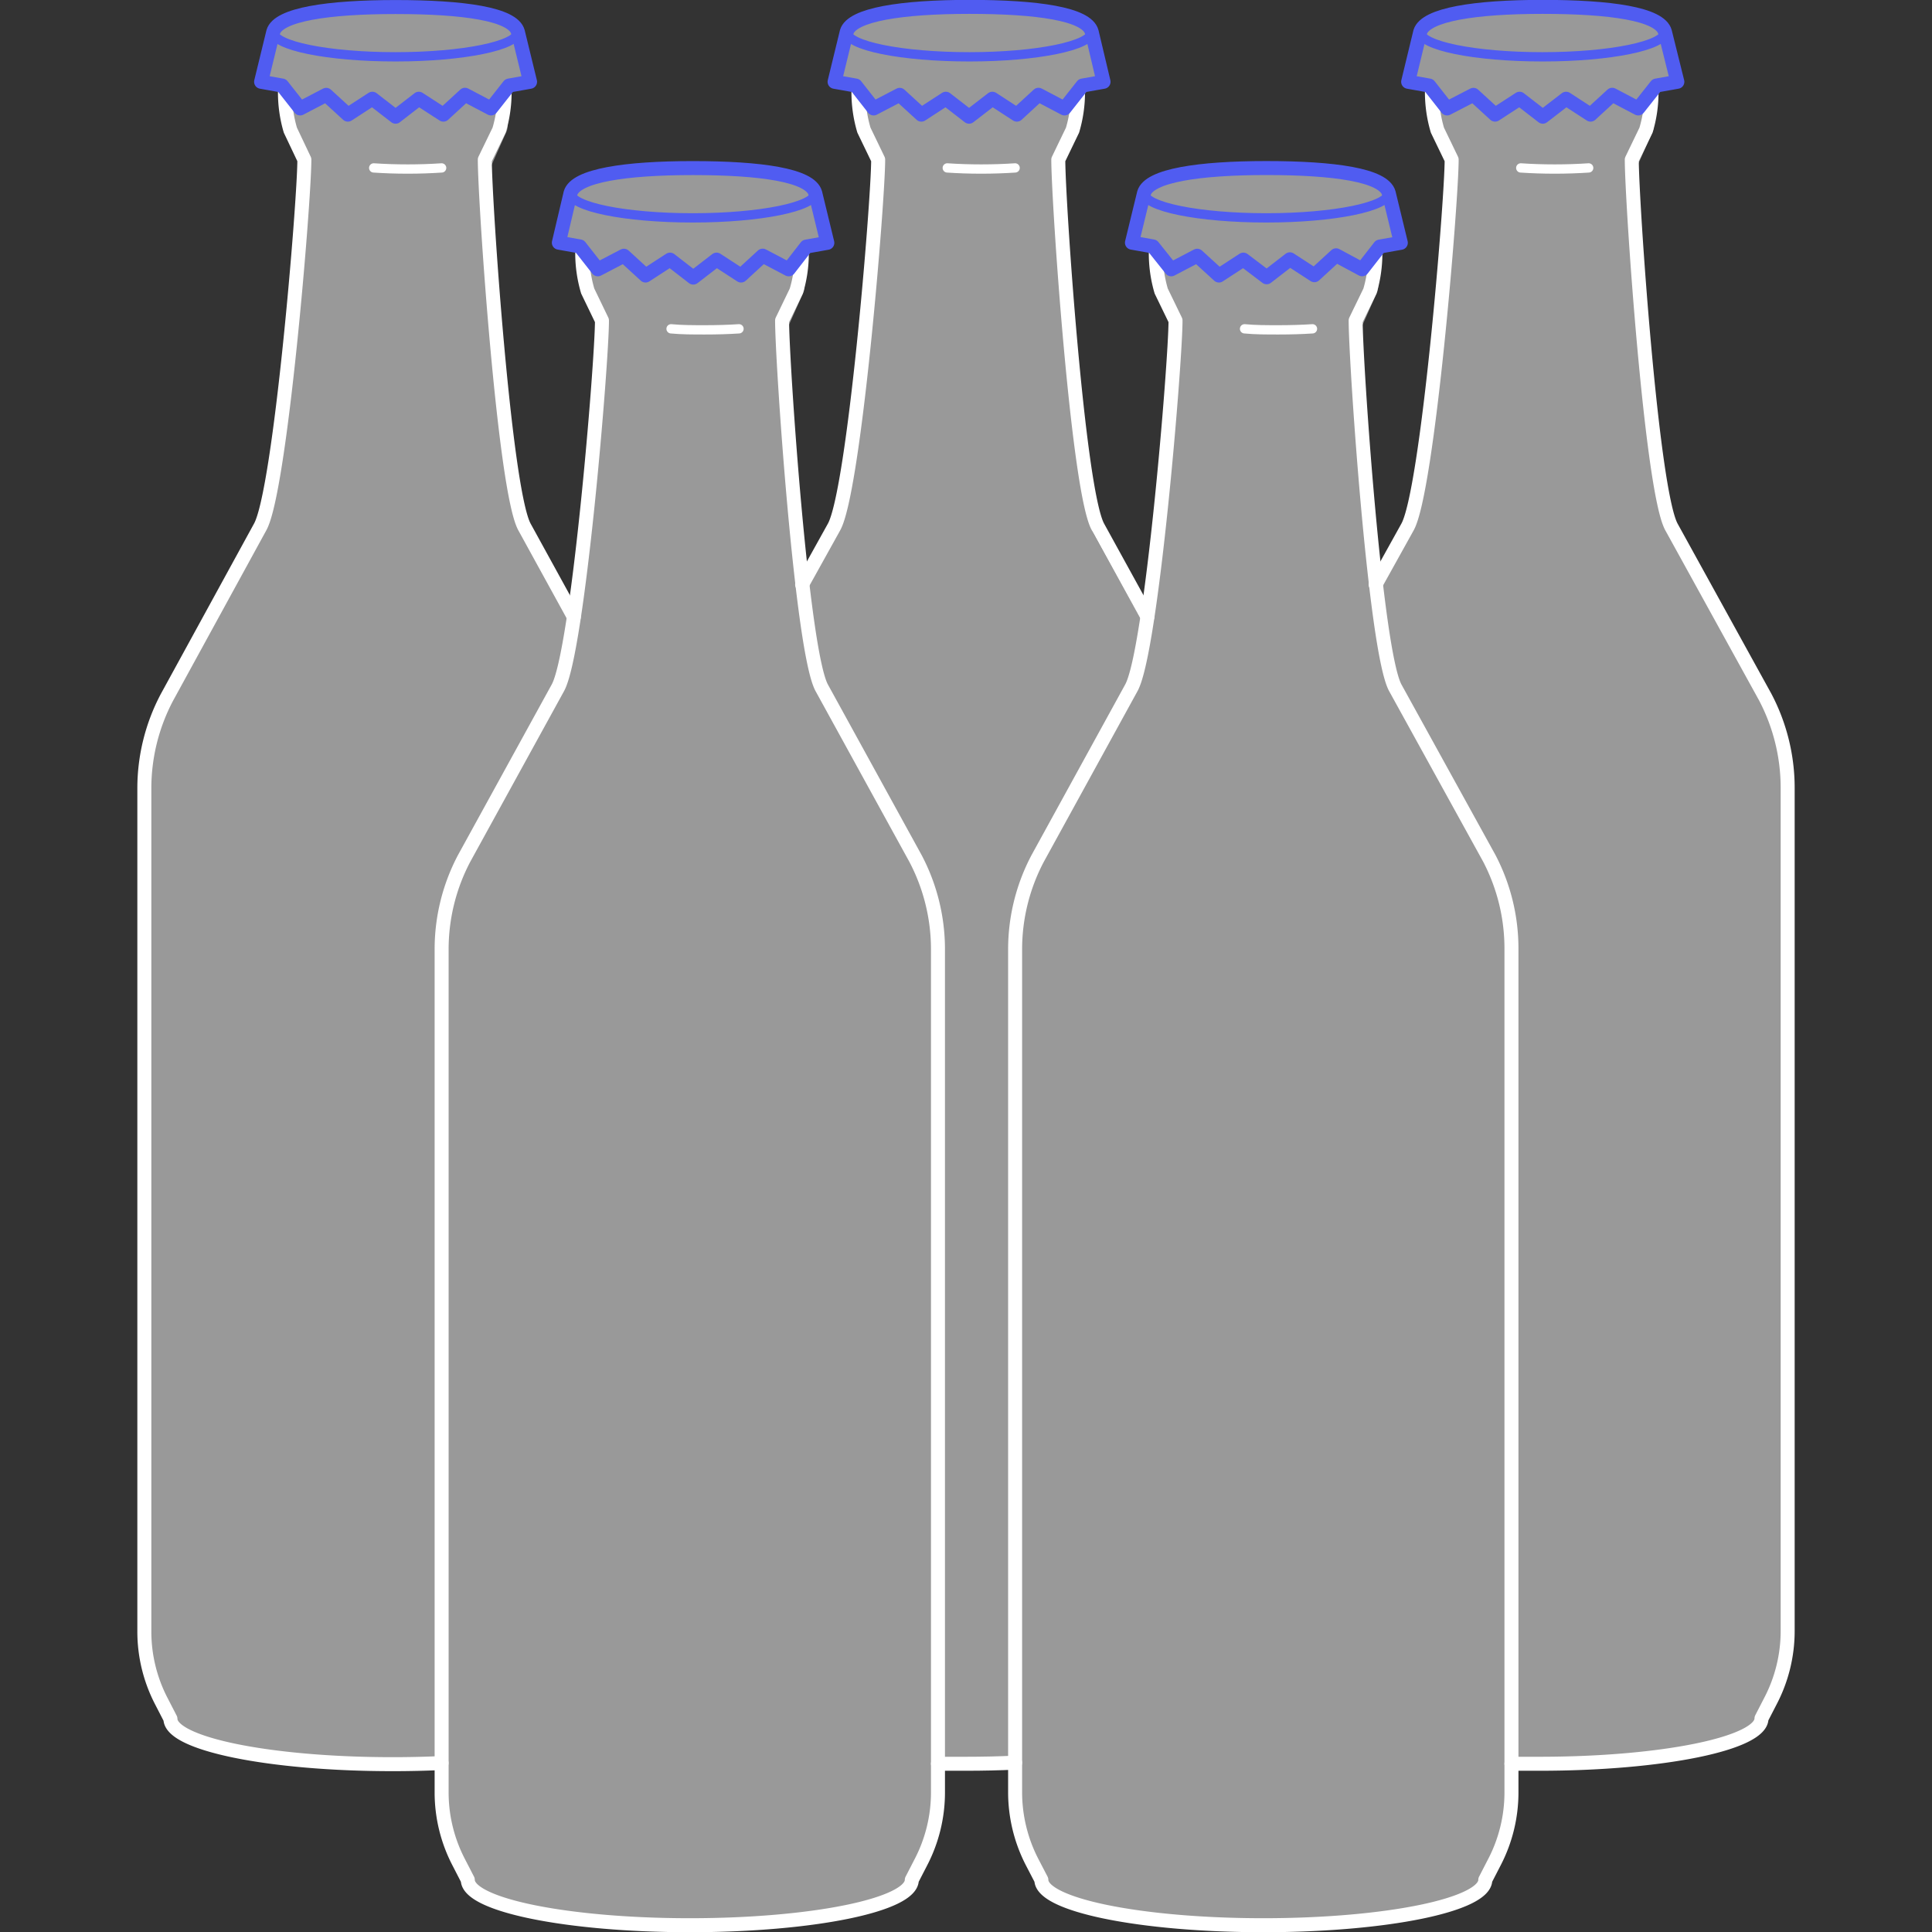 <svg id="Layer_1" data-name="Layer 1" xmlns="http://www.w3.org/2000/svg" viewBox="0 0 242.929 242.929"><rect x="0" y="0" width="242.929" height="242.929" fill="#333333" stroke="none"/><title>maturazione</title><g id="Layer_1-2" data-name="Layer 1-2"><path d="M221.95,87.645l-11.77-21.44c-2.53-4.52-4.38-40-4.38-45.17l2-4.48c.45-.93-.12-3.88-.12-4.92v-.23l.51-.65,2.64-.47-1.48-6.28c-.62-2.26-6.89-3.14-15.39-3.14s-14.69.96-15.38,3.14l-1.52,6.26,2.64.47.47.6-.07.28a24.473,24.473,0,0,0,1.25,5.69l1.8,3.71c0,5.19-3.67,40.65-6.2,45.17l-3.82,7c-1.25-12.17-2-28.51-2-31.9l2-4.48c.45-.93-.12-3.88-.12-4.92v-.25l.49-.63,2.64-.47-1.52-6.26c-.62-2.26-6.89-3.14-15.38-3.14s-14.74.94-15.39,3.14l-1.52,6.26,2.64.47.48.62-.06.26a23.961,23.961,0,0,0,1.25,5.69l1.79,3.71c0,4-2.16,25.83-4.31,37.8l-6.62-12c-2.53-4.52-4.38-40-4.38-45.17l2.05-4.49c.45-.93-.12-3.88-.12-4.92v-.32l1.07-1.36,2.64-.47-1.49-6.35c-.61-2.26-6.88-3.14-15.38-3.14s-14.78.96-15.42,3.14l-1.53,6.26,2.65.47.19.25-.35,1.43a24.611,24.611,0,0,0,1.24,5.7l1.8,3.71c0,5.18-3.67,40.67-6.2,45.18l-3.27,6c-1.24-12.15-2-28.34-2-31.71l2-4.48c.45-.93-.12-3.88-.12-4.92v-.25l.49-.63,2.64-.47-1.52-6.26c-.62-2.26-6.89-3.14-15.39-3.14s-14.74.94-15.38,3.14l-1.45,6.23,2.64.47.48.62-.06.26a24.415,24.415,0,0,0,1.24,5.69l1.8,3.71c0,3.82-2,24.05-4,36.26l-6.31-11.32c-2.53-4.52-4.38-40-4.38-45.17l2-4.48c.46-.93-.12-3.88-.12-4.92v-.37l.41-.51,2.64-.47-1.49-6.28c-.61-2.24-6.85-3.12-15.38-3.12S35,1.825,34.36,4.005l-1.53,6.26,2.64.47.56.71-.05.17a24.471,24.471,0,0,0,1.29,5.71l1.76,3.68c0,5.19-3.67,40.65-6.2,45.17L21.06,87.645a24.472,24.472,0,0,0-2.79,11.44v106a19.115,19.115,0,0,0,2.13,8.77l1.16,2.25c0,3.15,12.5,5.7,27.92,5.7q3.129,0,6.08-.14v3.65a19.115,19.115,0,0,0,2.13,8.77l1.16,2.25c0,3.14,12.5,5.7,27.93,5.7s27.92-2.56,27.92-5.7l1.17-2.25a19.131,19.131,0,0,0,2.13-8.77v-2.74h2.93q3.5,0,6.74-.17v2.88a19.115,19.115,0,0,0,2.13,8.77l1.16,2.25c0,3.14,12.51,5.7,27.93,5.7s27.93-2.56,27.93-5.7l1.16-2.25a19.131,19.131,0,0,0,2.13-8.77v-3.56h3.49c15.43,0,27.93-2.55,27.93-5.7l1.16-2.25a19.131,19.131,0,0,0,2.13-8.77v-106A24.508,24.508,0,0,0,221.95,87.645Z" style="fill:#fff;opacity:0.5;isolation:isolate"/><path d="M72.15,77.555l-6.19-11.27c-2.53-4.52-5-41-5-46.21l1.8-3.71a16.825,16.825,0,0,0,.69-4.75" style="fill:none;stroke:#fff;stroke-linecap:round;stroke-linejoin:round;stroke-width:1.76px"/><path d="M35.83,11.615a16.785,16.785,0,0,0,.68,4.75l1.76,3.71c0,5.18-3,41.69-5.57,46.21L20.98,87.705a24.466,24.466,0,0,0-2.83,11.43v106a19,19,0,0,0,2.12,8.74l1.16,2.25c0,3.15,12.5,5.7,27.91,5.7q3.2,0,6.18-.14" style="fill:none;stroke:#fff;stroke-linecap:round;stroke-linejoin:round;stroke-width:1.76px"/><path d="M55.53,21.115c-1.34.09-2.78.14-4.27.14s-2.92-.05-4.27-.14" style="fill:none;stroke:#fff;stroke-linecap:round;stroke-linejoin:round;stroke-width:1.17px"/><path d="M65.12,4.005c0,1.73-6.89,3.14-15.38,3.14s-15.38-1.39-15.38-3.14" style="fill:none;stroke:#505cf1;stroke-linecap:round;stroke-linejoin:round;stroke-width:1.17px"/><path d="M32.83,10.285l2.64.47,2.27,2.88,3.28-1.71,2.72,2.49,3.08-2,2.92,2.26,2.92-2.26,3.09,2,2.72-2.5,3.27,1.72,2.27-2.88,2.64-.47-1.53-6.28c-.61-2.24-6.85-3.12-15.38-3.12S35,1.825,34.36,4.005Z" style="fill:none;stroke:#505cf1;stroke-linecap:round;stroke-linejoin:round;stroke-width:1.76px"/><path d="M144.27,77.555l-6.2-11.27c-2.53-4.52-5-41-5-46.21l1.79-3.71a16.825,16.825,0,0,0,.69-4.75" style="fill:none;stroke:#fff;stroke-linecap:round;stroke-linejoin:round;stroke-width:1.76px"/><path d="M117.94,221.775h3.52q3.189,0,6.18-.14" style="fill:none;stroke:#fff;stroke-linecap:round;stroke-linejoin:round;stroke-width:1.76px"/><path d="M107.94,11.615a16.754,16.754,0,0,0,.69,4.75l1.79,3.71c0,5.18-3,41.69-5.56,46.21l-4,7.2" style="fill:none;stroke:#fff;stroke-linecap:round;stroke-linejoin:round;stroke-width:1.76px"/><path d="M127.64,21.115c-1.34.09-2.78.14-4.27.14s-2.92-.05-4.26-.14" style="fill:none;stroke:#fff;stroke-linecap:round;stroke-linejoin:round;stroke-width:1.17px"/><path d="M137.27,4.005c0,1.73-6.88,3.14-15.38,3.14s-15.42-1.39-15.42-3.14" style="fill:none;stroke:#505cf1;stroke-linecap:round;stroke-linejoin:round;stroke-width:1.17px"/><path d="M104.94,10.285l2.65.47,2.26,2.88,3.28-1.71,2.72,2.49,3.08-2,2.92,2.26,2.93-2.26,3.08,2,2.72-2.5,3.27,1.72,2.27-2.88,2.64-.47-1.49-6.28c-.61-2.26-6.88-3.14-15.38-3.14s-14.78.96-15.42,3.14Z" style="fill:none;stroke:#505cf1;stroke-linecap:round;stroke-linejoin:round;stroke-width:1.76px"/><path d="M190.05,221.775h3.53c15.41,0,27.91-2.55,27.91-5.7l1.16-2.25a19.006,19.006,0,0,0,2.13-8.76v-106a24.493,24.493,0,0,0-2.83-11.43l-11.77-21.35c-2.53-4.52-5-41-5-46.21l1.79-3.71a16.464,16.464,0,0,0,.69-4.75" style="fill:none;stroke:#fff;stroke-linecap:round;stroke-linejoin:round;stroke-width:1.76px"/><path d="M180.05,11.615a16.754,16.754,0,0,0,.69,4.75l1.79,3.71c0,5.18-3,41.69-5.56,46.21l-4,7.2" style="fill:none;stroke:#fff;stroke-linecap:round;stroke-linejoin:round;stroke-width:1.76px"/><path d="M199.76,21.115c-1.35.09-2.79.14-4.28.14s-2.92-.05-4.26-.14" style="fill:none;stroke:#fff;stroke-linecap:round;stroke-linejoin:round;stroke-width:1.17px"/><path d="M209.35,4.005c0,1.73-6.89,3.14-15.39,3.14s-15.38-1.39-15.38-3.14" style="fill:none;stroke:#505cf1;stroke-linecap:round;stroke-linejoin:round;stroke-width:1.17px"/><path d="M177.06,10.285l2.64.47,2.26,2.88,3.31-1.71,2.72,2.49,3.08-2,2.92,2.26,2.93-2.26,3.08,2,2.72-2.5,3.27,1.72,2.28-2.88,2.64-.47-1.56-6.28c-.62-2.26-6.89-3.14-15.39-3.14s-14.69.96-15.38,3.14Z" style="fill:none;stroke:#505cf1;stroke-linecap:round;stroke-linejoin:round;stroke-width:1.76px"/><path d="M145.33,31.845a16.785,16.785,0,0,0,.68,4.75l1.8,3.71c0,5.18-3,41.69-5.57,46.21l-11.76,21.42a24.473,24.473,0,0,0-2.84,11.43v106a19.153,19.153,0,0,0,2.13,8.76l1.17,2.25c0,3.15,12.49,5.7,27.91,5.7s27.91-2.55,27.91-5.7l1.16-2.25a19.006,19.006,0,0,0,2.13-8.76v-106a24.483,24.483,0,0,0-2.78-11.43l-11.81-21.42c-2.53-4.52-5-41-5-46.21l1.8-3.71a16.785,16.785,0,0,0,.68-4.75" style="fill:none;stroke:#fff;stroke-linecap:round;stroke-linejoin:round;stroke-width:1.76px"/><path d="M165.03,41.345c-1.35.09-2.78.13-4.28.13s-2.92,0-4.26-.13" style="fill:none;stroke:#fff;stroke-linecap:round;stroke-linejoin:round;stroke-width:1.17px"/><path d="M174.62,24.255c0,1.73-6.89,3.14-15.38,3.14s-15.39-1.39-15.39-3.14" style="fill:none;stroke:#505cf1;stroke-linecap:round;stroke-linejoin:round;stroke-width:1.17px"/><path d="M142.33,30.515l2.64.47,2.3,2.88,3.27-1.71,2.73,2.49,3.07-2,2.93,2.22,2.92-2.26,3.08,2L168,32.1l3.27,1.76L173.5,31l2.64-.47-1.52-6.26c-.62-2.26-6.89-3.14-15.38-3.14s-14.74.94-15.39,3.14Z" style="fill:none;stroke:#505cf1;stroke-linecap:round;stroke-linejoin:round;stroke-width:1.76px"/><path d="M73.21,31.845a16.754,16.754,0,0,0,.69,4.75l1.79,3.71c0,5.18-3,41.69-5.56,46.21l-11.77,21.42a24.466,24.466,0,0,0-2.83,11.43v106a19.006,19.006,0,0,0,2.13,8.76l1.16,2.25c0,3.15,12.5,5.7,27.92,5.7s27.91-2.55,27.91-5.7l1.16-2.25a19.006,19.006,0,0,0,2.13-8.76v-106a24.493,24.493,0,0,0-2.83-11.43l-11.77-21.42c-2.53-4.52-5-41-5-46.21l1.79-3.71a16.464,16.464,0,0,0,.69-4.75" style="fill:none;stroke:#fff;stroke-linecap:round;stroke-linejoin:round;stroke-width:1.76px"/><path d="M92.92,41.345c-1.35.09-2.79.13-4.28.13s-2.92,0-4.26-.13" style="fill:none;stroke:#fff;stroke-linecap:round;stroke-linejoin:round;stroke-width:1.17px"/><path d="M102.51,24.255c0,1.73-6.89,3.14-15.39,3.14s-15.38-1.39-15.38-3.14" style="fill:none;stroke:#505cf1;stroke-linecap:round;stroke-linejoin:round;stroke-width:1.17px"/><path d="M70.27,30.515l2.64.47,2.26,2.88,3.28-1.71,2.72,2.49,3.08-2,2.92,2.26,2.93-2.26,3.08,2,2.72-2.5,3.27,1.72,2.22-2.86,2.64-.47-1.52-6.26c-.62-2.26-6.89-3.14-15.39-3.14s-14.73.94-15.38,3.14Z" style="fill:none;stroke:#505cf1;stroke-linecap:round;stroke-linejoin:round;stroke-width:1.76px"/></g></svg>